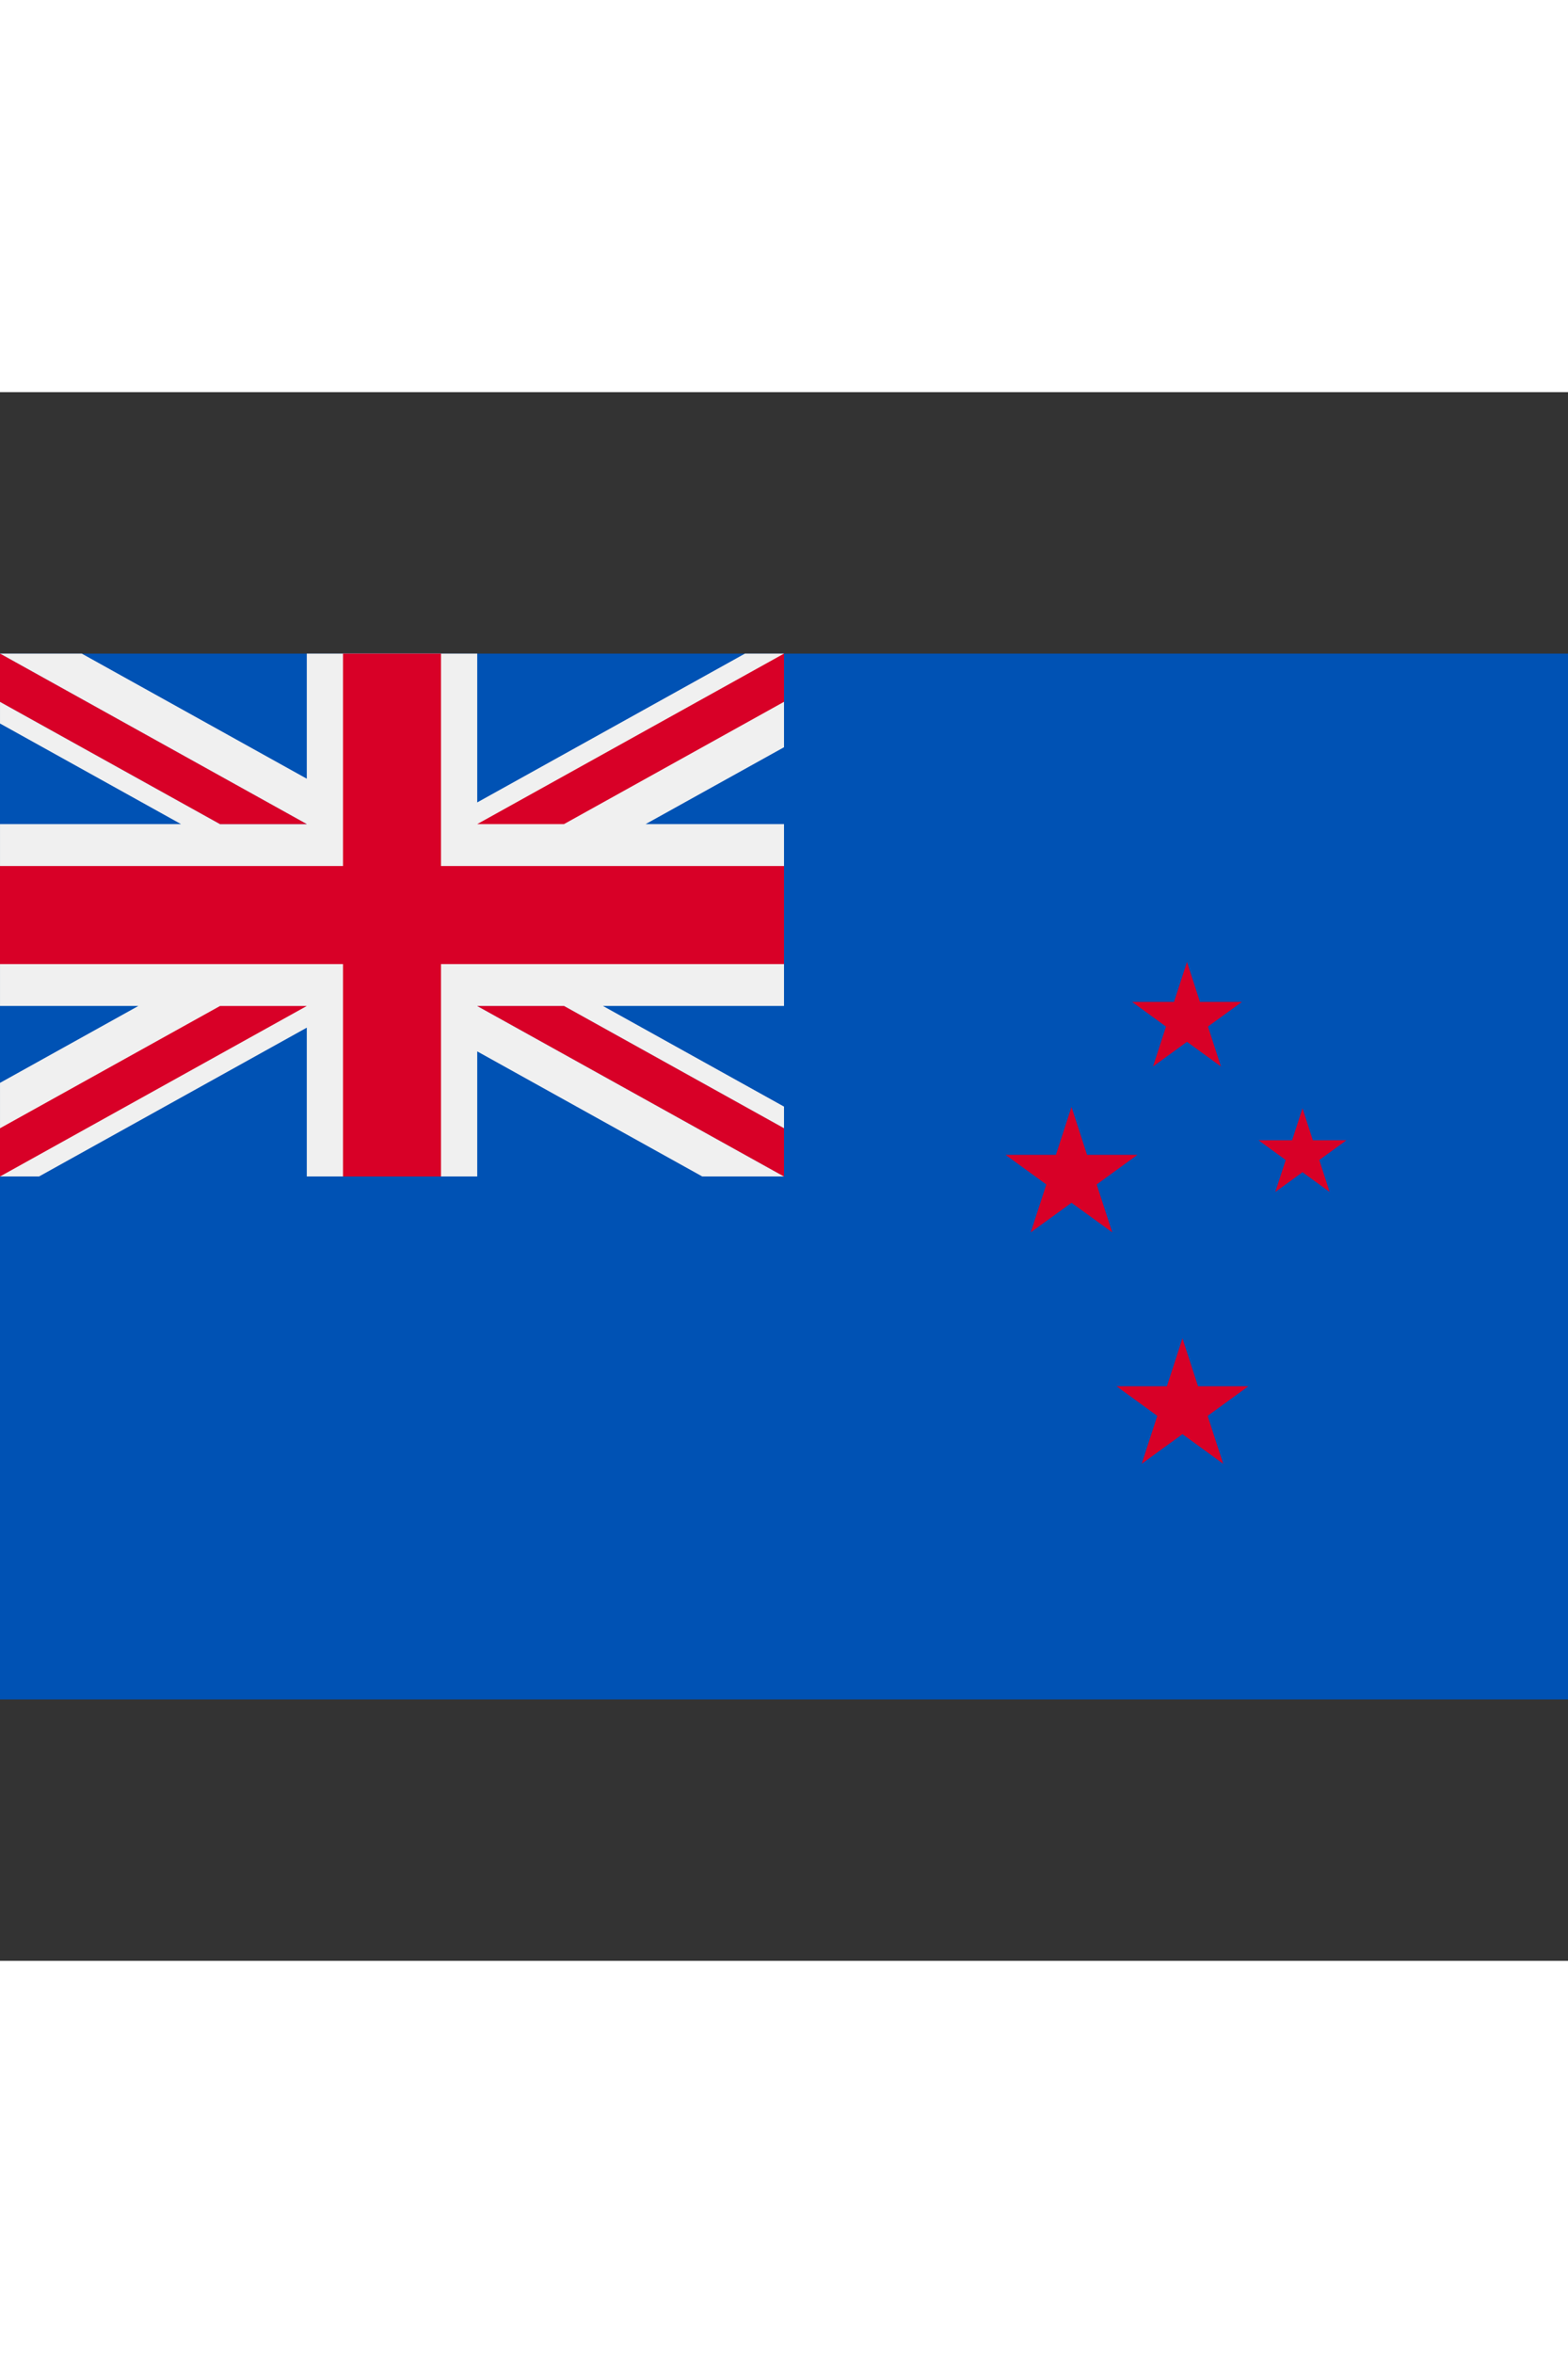 <svg xmlns="http://www.w3.org/2000/svg" viewBox="0 0 512 512" id="new-zealand" height="300" width="200">
  <rect x="0" y="0" width="512" height="512" fill="#333333" stroke="none"/>
  <path fill="#0052b4" d="M0 85.334h512v341.337H0z"></path>
  <path fill="#d80027" d="m425.301 233.745 3.388 10.428h10.963l-8.87 6.444 3.388 10.427-8.869-6.444-8.871 6.444 3.388-10.427-8.87-6.444h10.963zM386.107 308.817l5.083 15.642h16.445l-13.305 9.667 5.082 15.64-13.305-9.667-13.305 9.667 5.083-15.64-13.305-9.667h16.445zM387.588 185.971l4.236 13.036h13.704l-11.088 8.054 4.235 13.034-11.087-8.056-11.088 8.056 4.235-13.034-11.087-8.054h13.704zM349.876 233.291l5.082 15.641h16.446l-13.306 9.666 5.084 15.641-13.306-9.666-13.305 9.666 5.082-15.641-13.305-9.666h16.445z"></path>
  <path fill="#f0f0f0" d="M256.003 85.329v30.564l-45.178 25.088h45.178v59.359H196.89l59.113 32.846v22.806h-26.69l-73.484-40.826v40.826h-55.652v-48.573l-87.429 48.573H.003v-30.553l45.168-25.099H.003v-59.359h59.103L.003 108.147V85.329h26.68l73.494 40.838V85.329h55.652v48.573l87.43-48.573z"></path>
  <path fill="#d80027" d="M144 85.33h-32v69.334H0v32h112v69.334h32v-69.334h112v-32H144z"></path>
  <path fill="#0052b4" d="M155.826 200.344 256 255.998v-15.739l-71.847-39.915z"></path>
  <path fill="#f0f0f0" d="M155.826 200.344 256 255.998v-15.739l-71.847-39.915z"></path>
  <path fill="#d80027" d="M155.826 200.344 256 255.998v-15.739l-71.847-39.915zM71.846 200.344 0 240.259v15.739l100.174-55.654z"></path>
  <path fill="#0052b4" d="M100.174 140.983 0 85.33v15.738l71.847 39.915z"></path>
  <path fill="#f0f0f0" d="M100.174 140.983 0 85.33v15.738l71.847 39.915z"></path>
  <path fill="#d80027" d="M100.174 140.983 0 85.33v15.738l71.847 39.915zM184.154 140.983 256 101.068V85.33l-100.174 55.653z"></path>
</svg>
